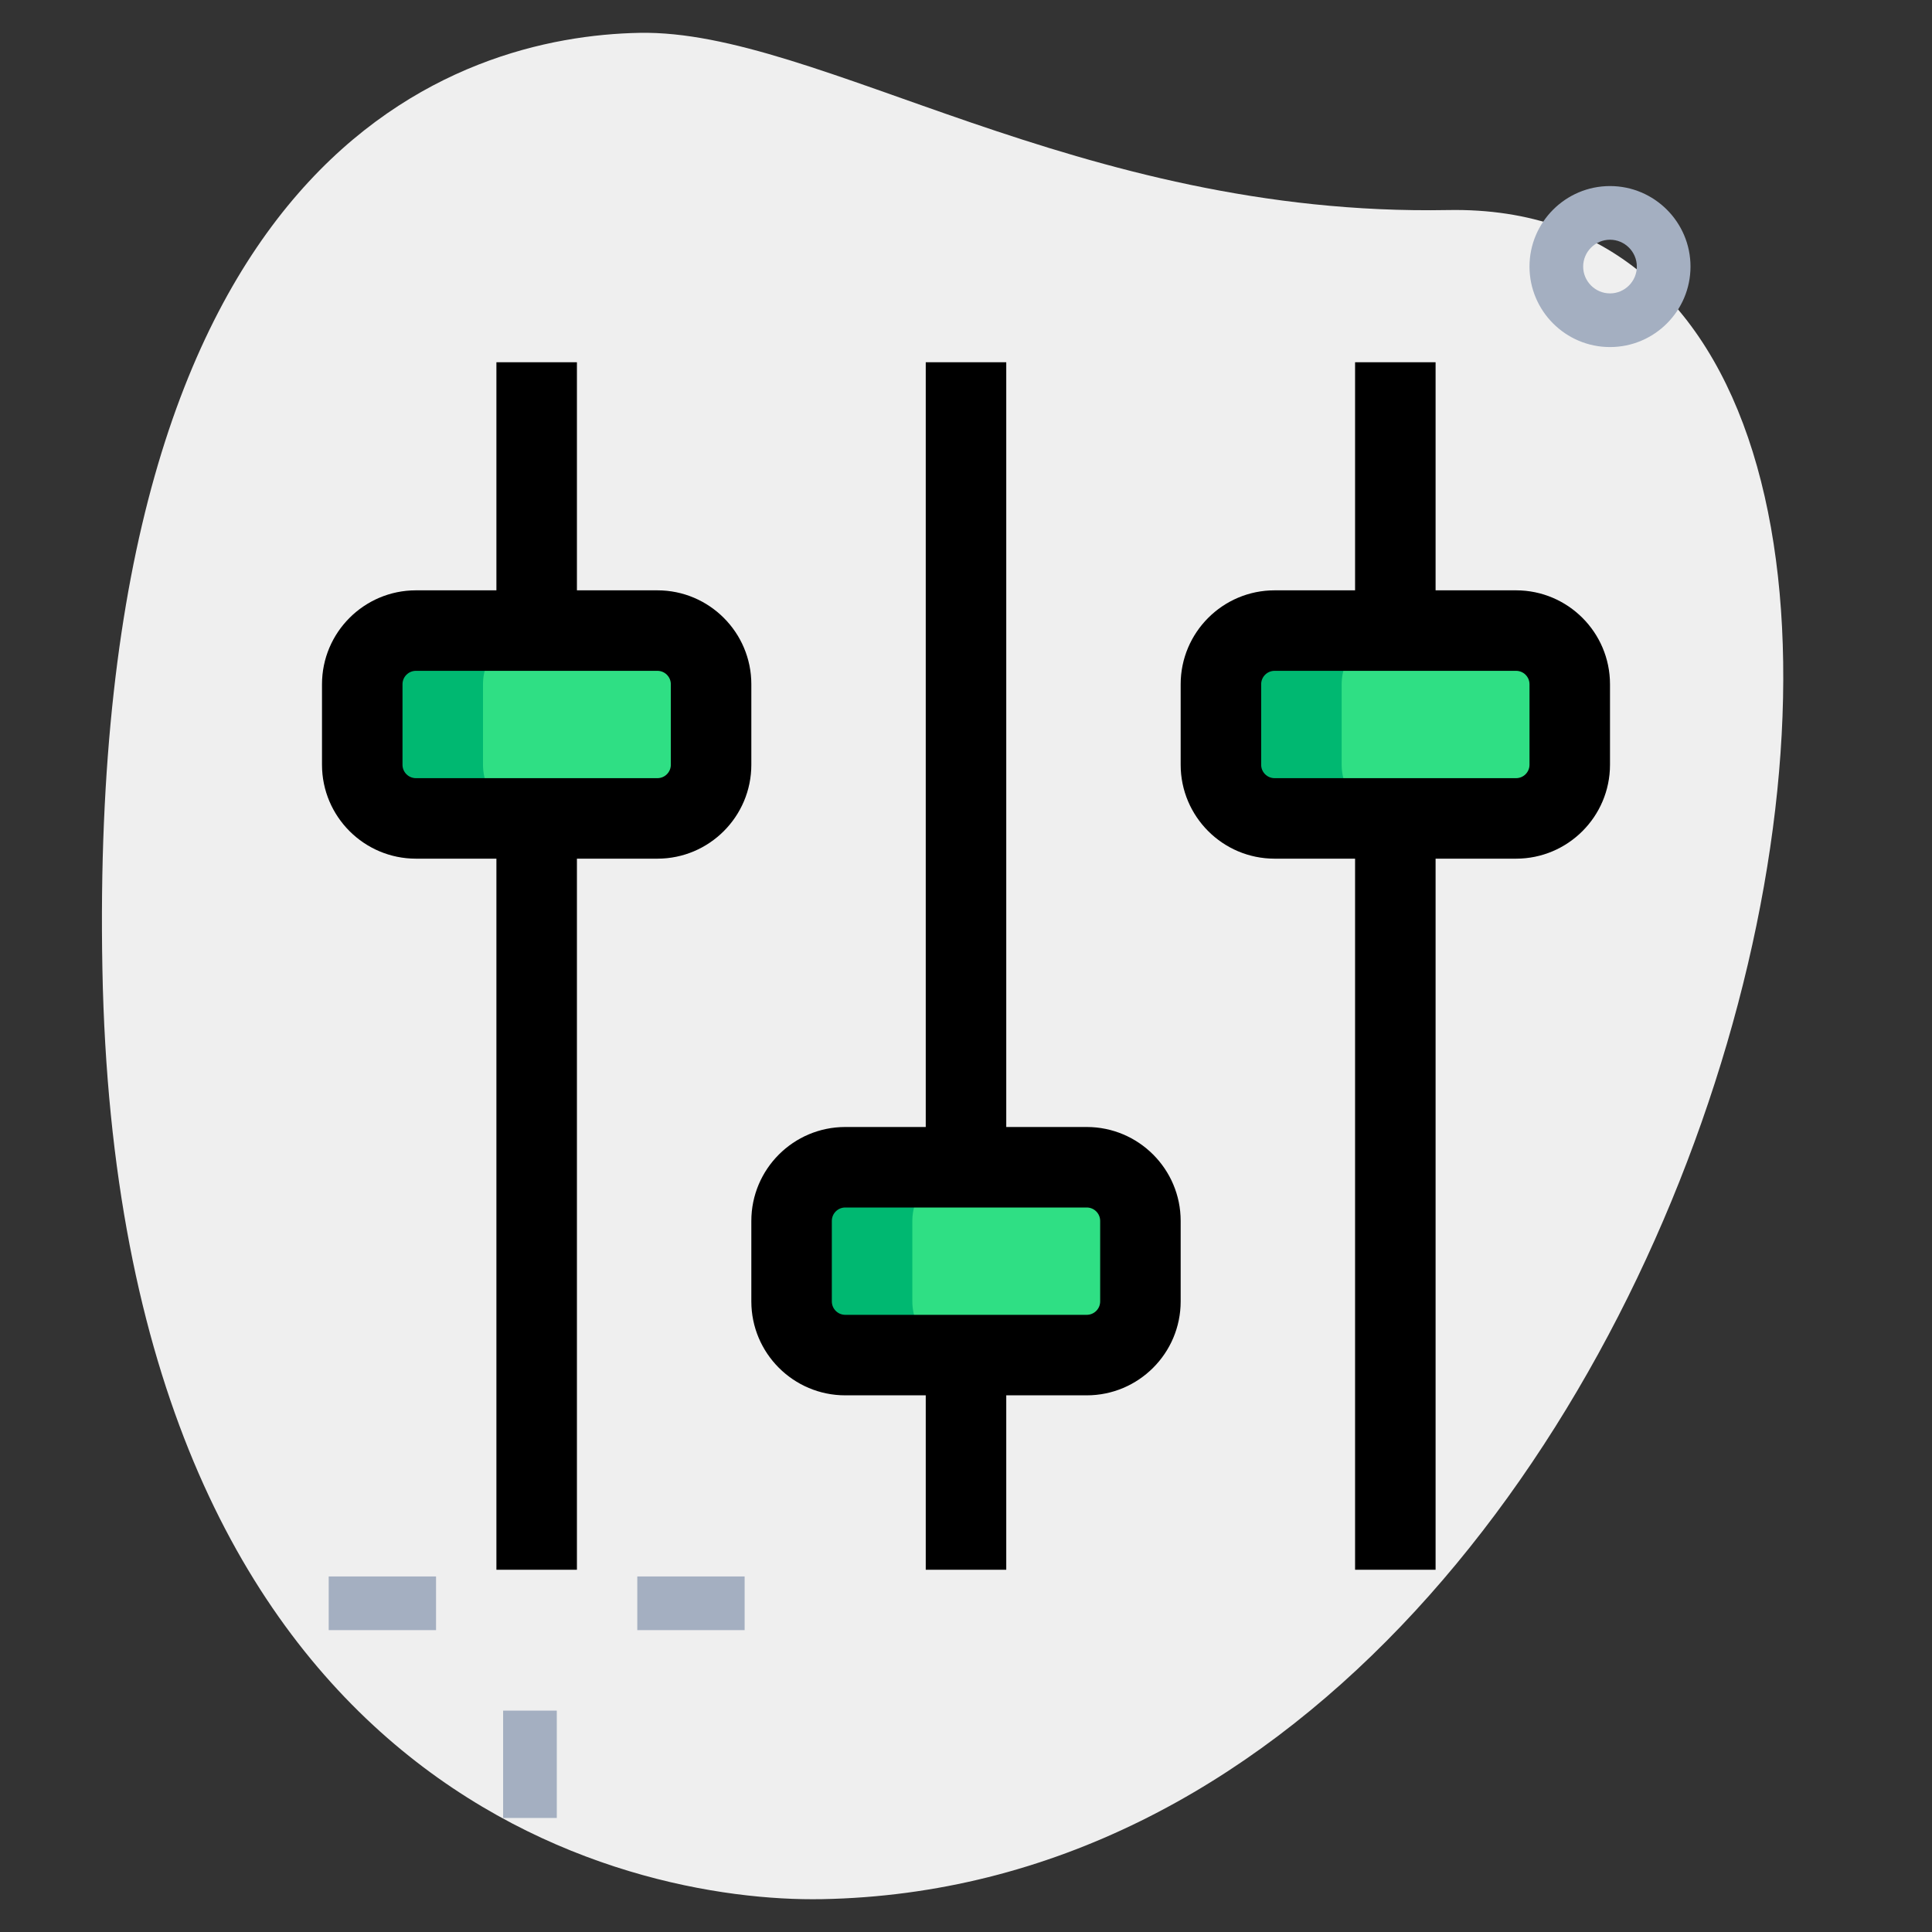 <svg enable-background="new 0 0 36 36" height="512" viewBox="0 0 36 36" width="512" xmlns="http://www.w3.org/2000/svg"><rect x="0" y="0" width="36" height="36" fill="#333333" stroke="none"/><path d="m26.982 3.914c-6.916.129-11.732-3.365-15.065-3.302s-10.296 2.109-10.009 17.44 9.744 17.404 13.41 17.336c17.164-.321 23.911-31.703 11.664-31.474z" fill="#efefef"/><g fill="#2fdf84"><path d="m12.25 15.25h-4.5c-.552 0-1-.448-1-1v-1.5c0-.552.448-1 1-1h4.5c.552 0 1 .448 1 1v1.5c0 .552-.448 1-1 1z"/><path d="m28.25 15.25h-4.5c-.552 0-1-.448-1-1v-1.5c0-.552.448-1 1-1h4.5c.552 0 1 .448 1 1v1.5c0 .552-.448 1-1 1z"/><path d="m20.25 21.75h-4.5c-.552 0-1 .448-1 1v1.5c0 .552.448 1 1 1h4.5c.552 0 1-.448 1-1v-1.5c0-.552-.448-1-1-1z"/></g><path d="m9 14.25v-1.5c0-.552.448-1 1-1h-2.25c-.552 0-1 .448-1 1v1.5c0 .552.448 1 1 1h2.25c-.552 0-1-.448-1-1z" fill="#00b871"/><path d="m25 14.25v-1.5c0-.552.448-1 1-1h-2.25c-.552 0-1 .448-1 1v1.5c0 .552.448 1 1 1h2.25c-.552 0-1-.448-1-1z" fill="#00b871"/><path d="m17 24.25v-1.5c0-.552.448-1 1-1h-2.25c-.552 0-1 .448-1 1v1.5c0 .552.448 1 1 1h2.25c-.552 0-1-.448-1-1z" fill="#00b871"/><g fill="#a4afc1"><path d="m6.125 29.375h2v1h-2z"/><path d="m11.875 29.375h2v1h-2z"/><path d="m9.375 31.875h1v2h-1z"/><path d="m30 6.467c-.827 0-1.5-.673-1.5-1.5s.673-1.5 1.5-1.5 1.5.673 1.5 1.5-.673 1.5-1.5 1.5zm0-2c-.275 0-.5.225-.5.5s.225.5.5.5.5-.225.5-.5-.225-.5-.5-.5z"/></g><path d="m12.25 16h-4.5c-.965 0-1.75-.785-1.75-1.75v-1.5c0-.965.785-1.75 1.75-1.75h4.5c.965 0 1.75.785 1.75 1.75v1.5c0 .965-.785 1.75-1.75 1.75zm-4.5-3.5c-.138 0-.25.112-.25.25v1.5c0 .138.112.25.25.25h4.5c.138 0 .25-.112.25-.25v-1.5c0-.138-.112-.25-.25-.25z"/><path d="m9.25 15.25h1.5v14h-1.5z"/><path d="m9.25 6.75h1.5v5h-1.5z"/><path d="m28.25 16h-4.5c-.965 0-1.75-.785-1.75-1.75v-1.5c0-.965.785-1.75 1.75-1.75h4.5c.965 0 1.75.785 1.75 1.75v1.5c0 .965-.785 1.75-1.75 1.75zm-4.5-3.5c-.138 0-.25.112-.25.25v1.5c0 .138.112.25.25.25h4.5c.138 0 .25-.112.25-.25v-1.5c0-.138-.112-.25-.25-.25z"/><path d="m25.25 15.25h1.5v14h-1.5z"/><path d="m25.25 6.75h1.5v5h-1.5z"/><path d="m20.25 26h-4.5c-.965 0-1.75-.785-1.75-1.75v-1.5c0-.965.785-1.75 1.75-1.75h4.5c.965 0 1.75.785 1.75 1.75v1.5c0 .965-.785 1.75-1.75 1.75zm-4.5-3.5c-.138 0-.25.112-.25.25v1.5c0 .138.112.25.25.25h4.5c.138 0 .25-.112.25-.25v-1.5c0-.138-.112-.25-.25-.25z"/><path d="m17.25 6.75h1.5v15h-1.5z"/><path d="m17.25 25.25h1.5v4h-1.5z"/></svg>